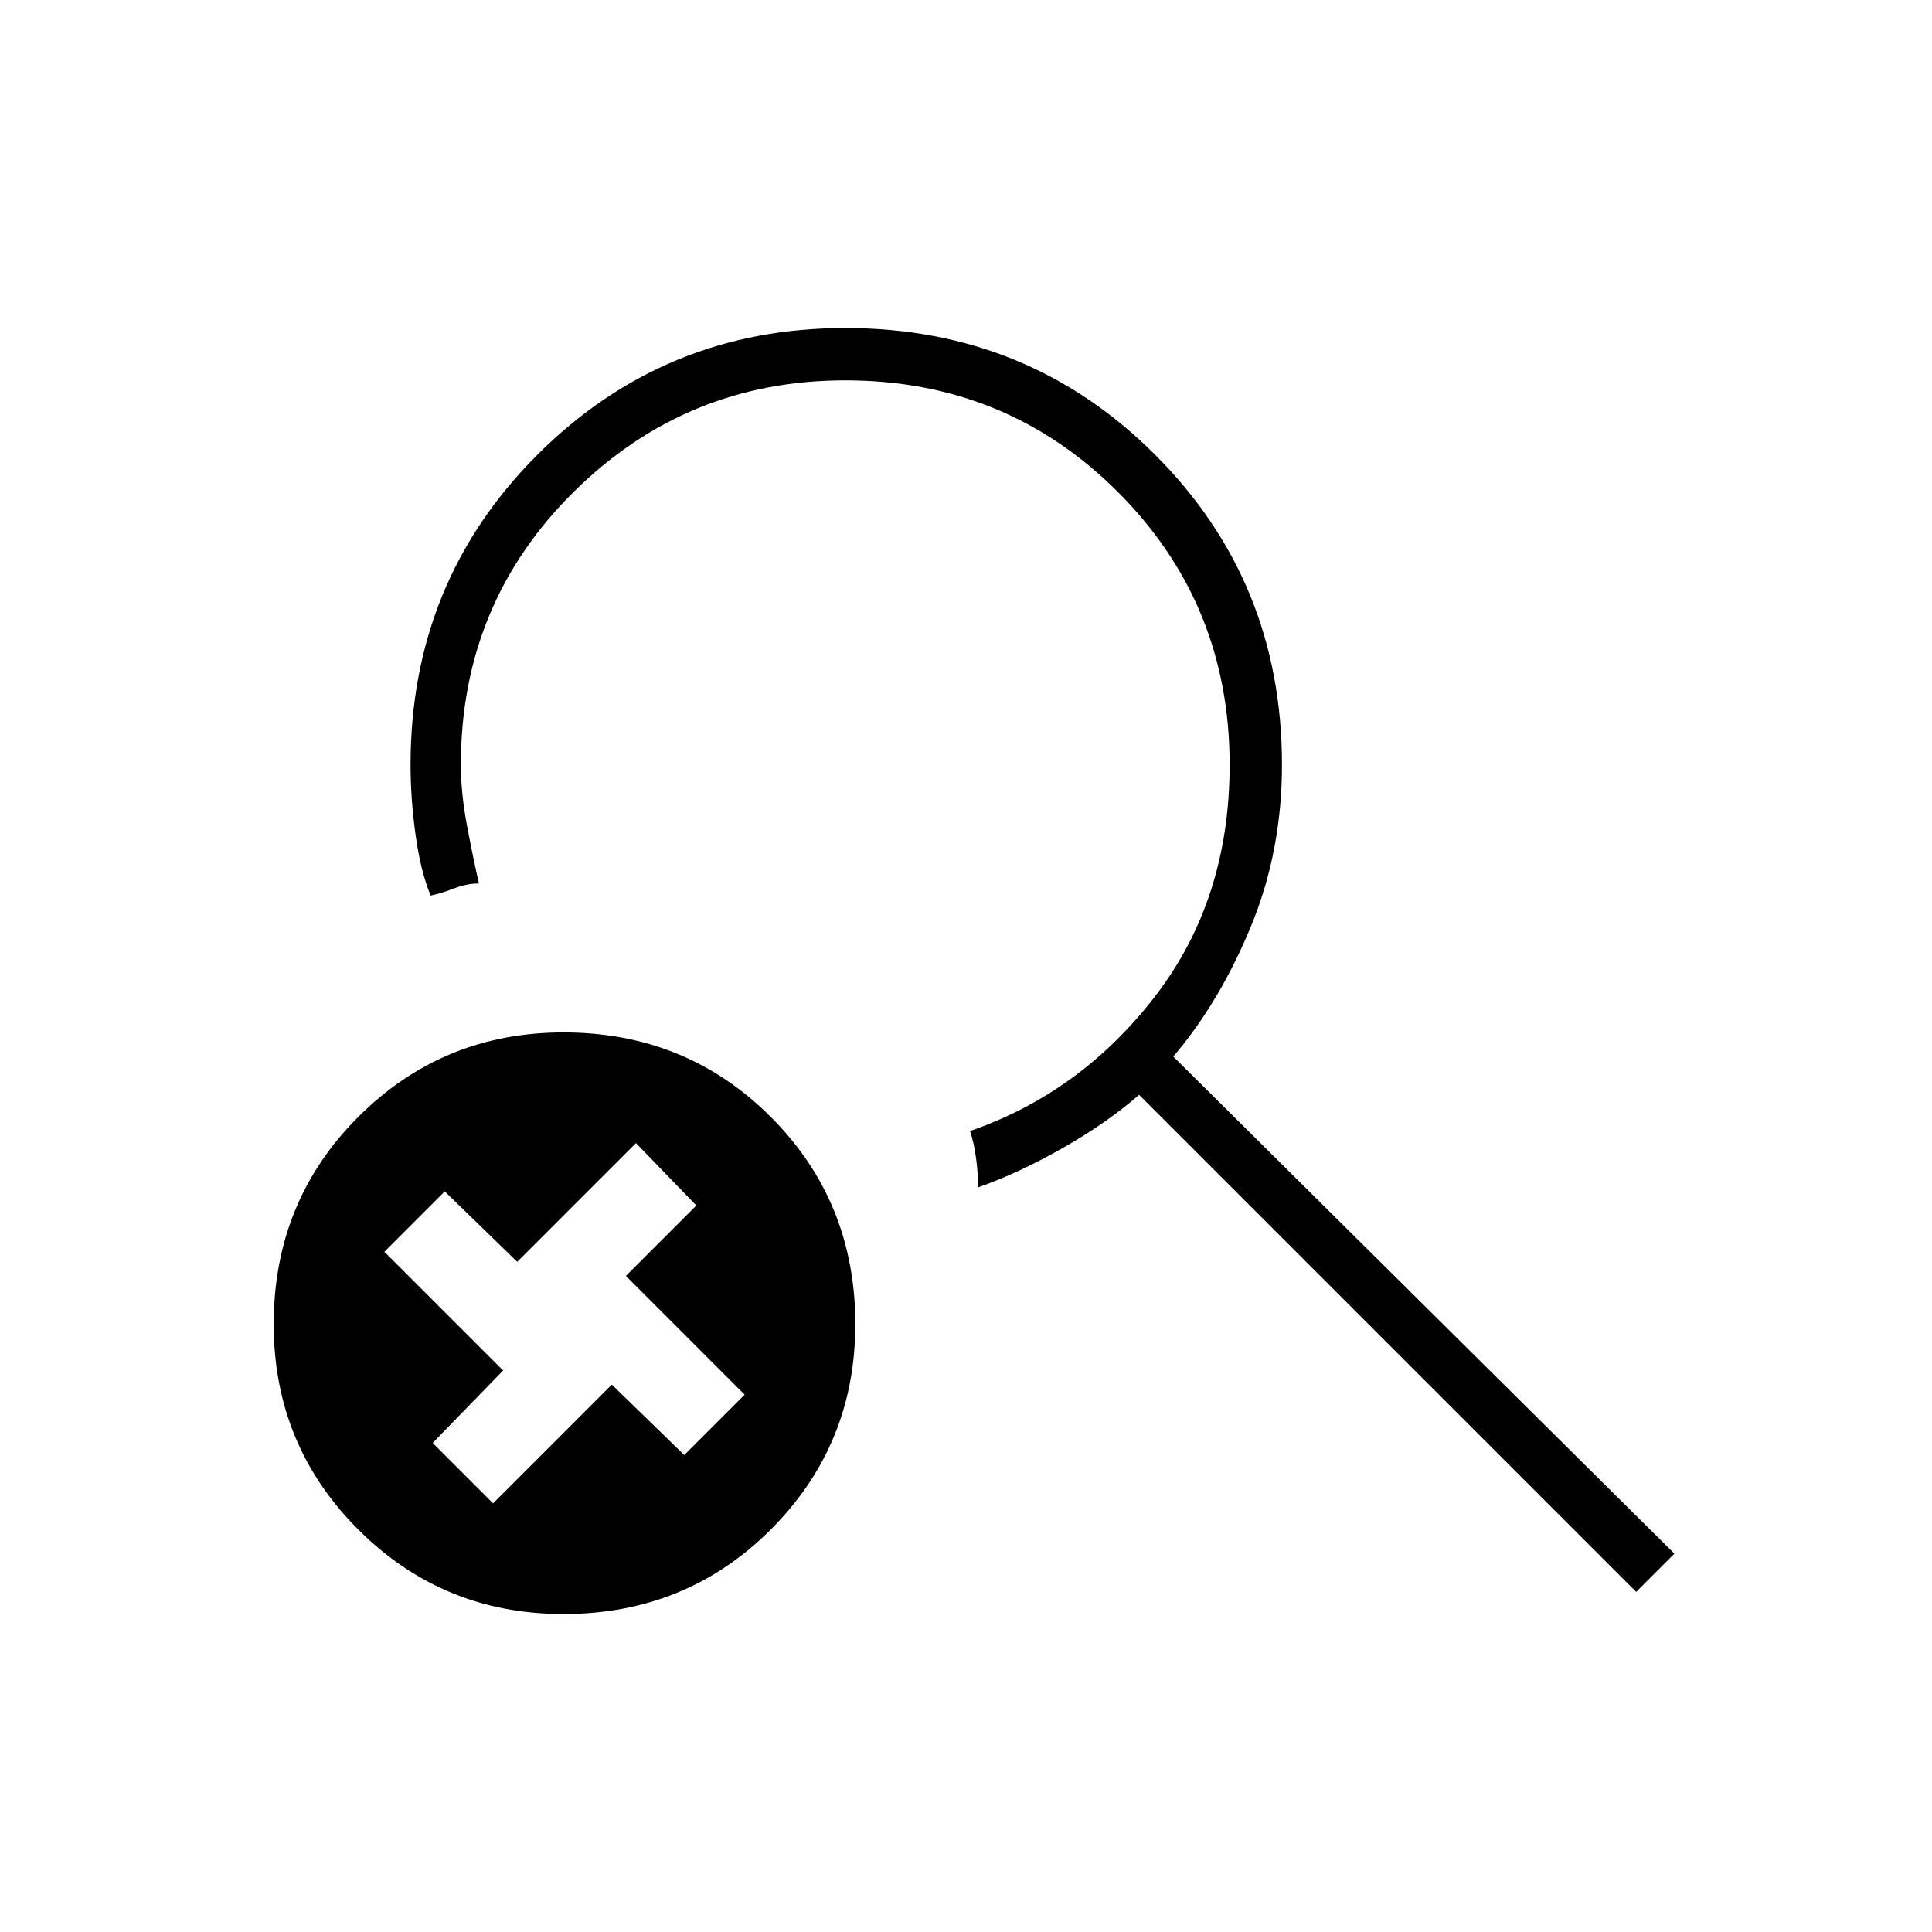 <svg xmlns="http://www.w3.org/2000/svg" height="24" width="24"><path d="M7 20.05q-1.5 0-2.55-1.05-1.05-1.05-1.05-2.55 0-1.525 1.05-2.575 1.05-1.05 2.55-1.05 1.525 0 2.575 1.05 1.05 1.05 1.05 2.575 0 1.5-1.05 2.55Q8.525 20.05 7 20.05Zm13.325-.275L14.15 13.6q-.4.35-.95.662-.55.313-1.05.488 0-.175-.025-.363-.025-.187-.075-.337 1.375-.475 2.3-1.675.925-1.2.925-2.875 0-2-1.388-3.388Q12.5 4.725 10.5 4.725q-1.975 0-3.375 1.387-1.4 1.388-1.4 3.388 0 .35.075.75t.15.725q-.15 0-.312.062-.163.063-.288.088-.125-.3-.187-.75Q5.1 9.925 5.1 9.5q0-2.275 1.575-3.85Q8.25 4.075 10.5 4.075q2.275 0 3.85 1.575 1.575 1.575 1.575 3.85 0 1.075-.387 2.012-.388.938-.963 1.613L20.8 19.3Zm-14.2-1.1L7.6 17.2l.9.875.75-.75-1.475-1.475.875-.875-.75-.775-1.475 1.475-.9-.875-.75.75 1.475 1.475-.875.9Z"/></svg>